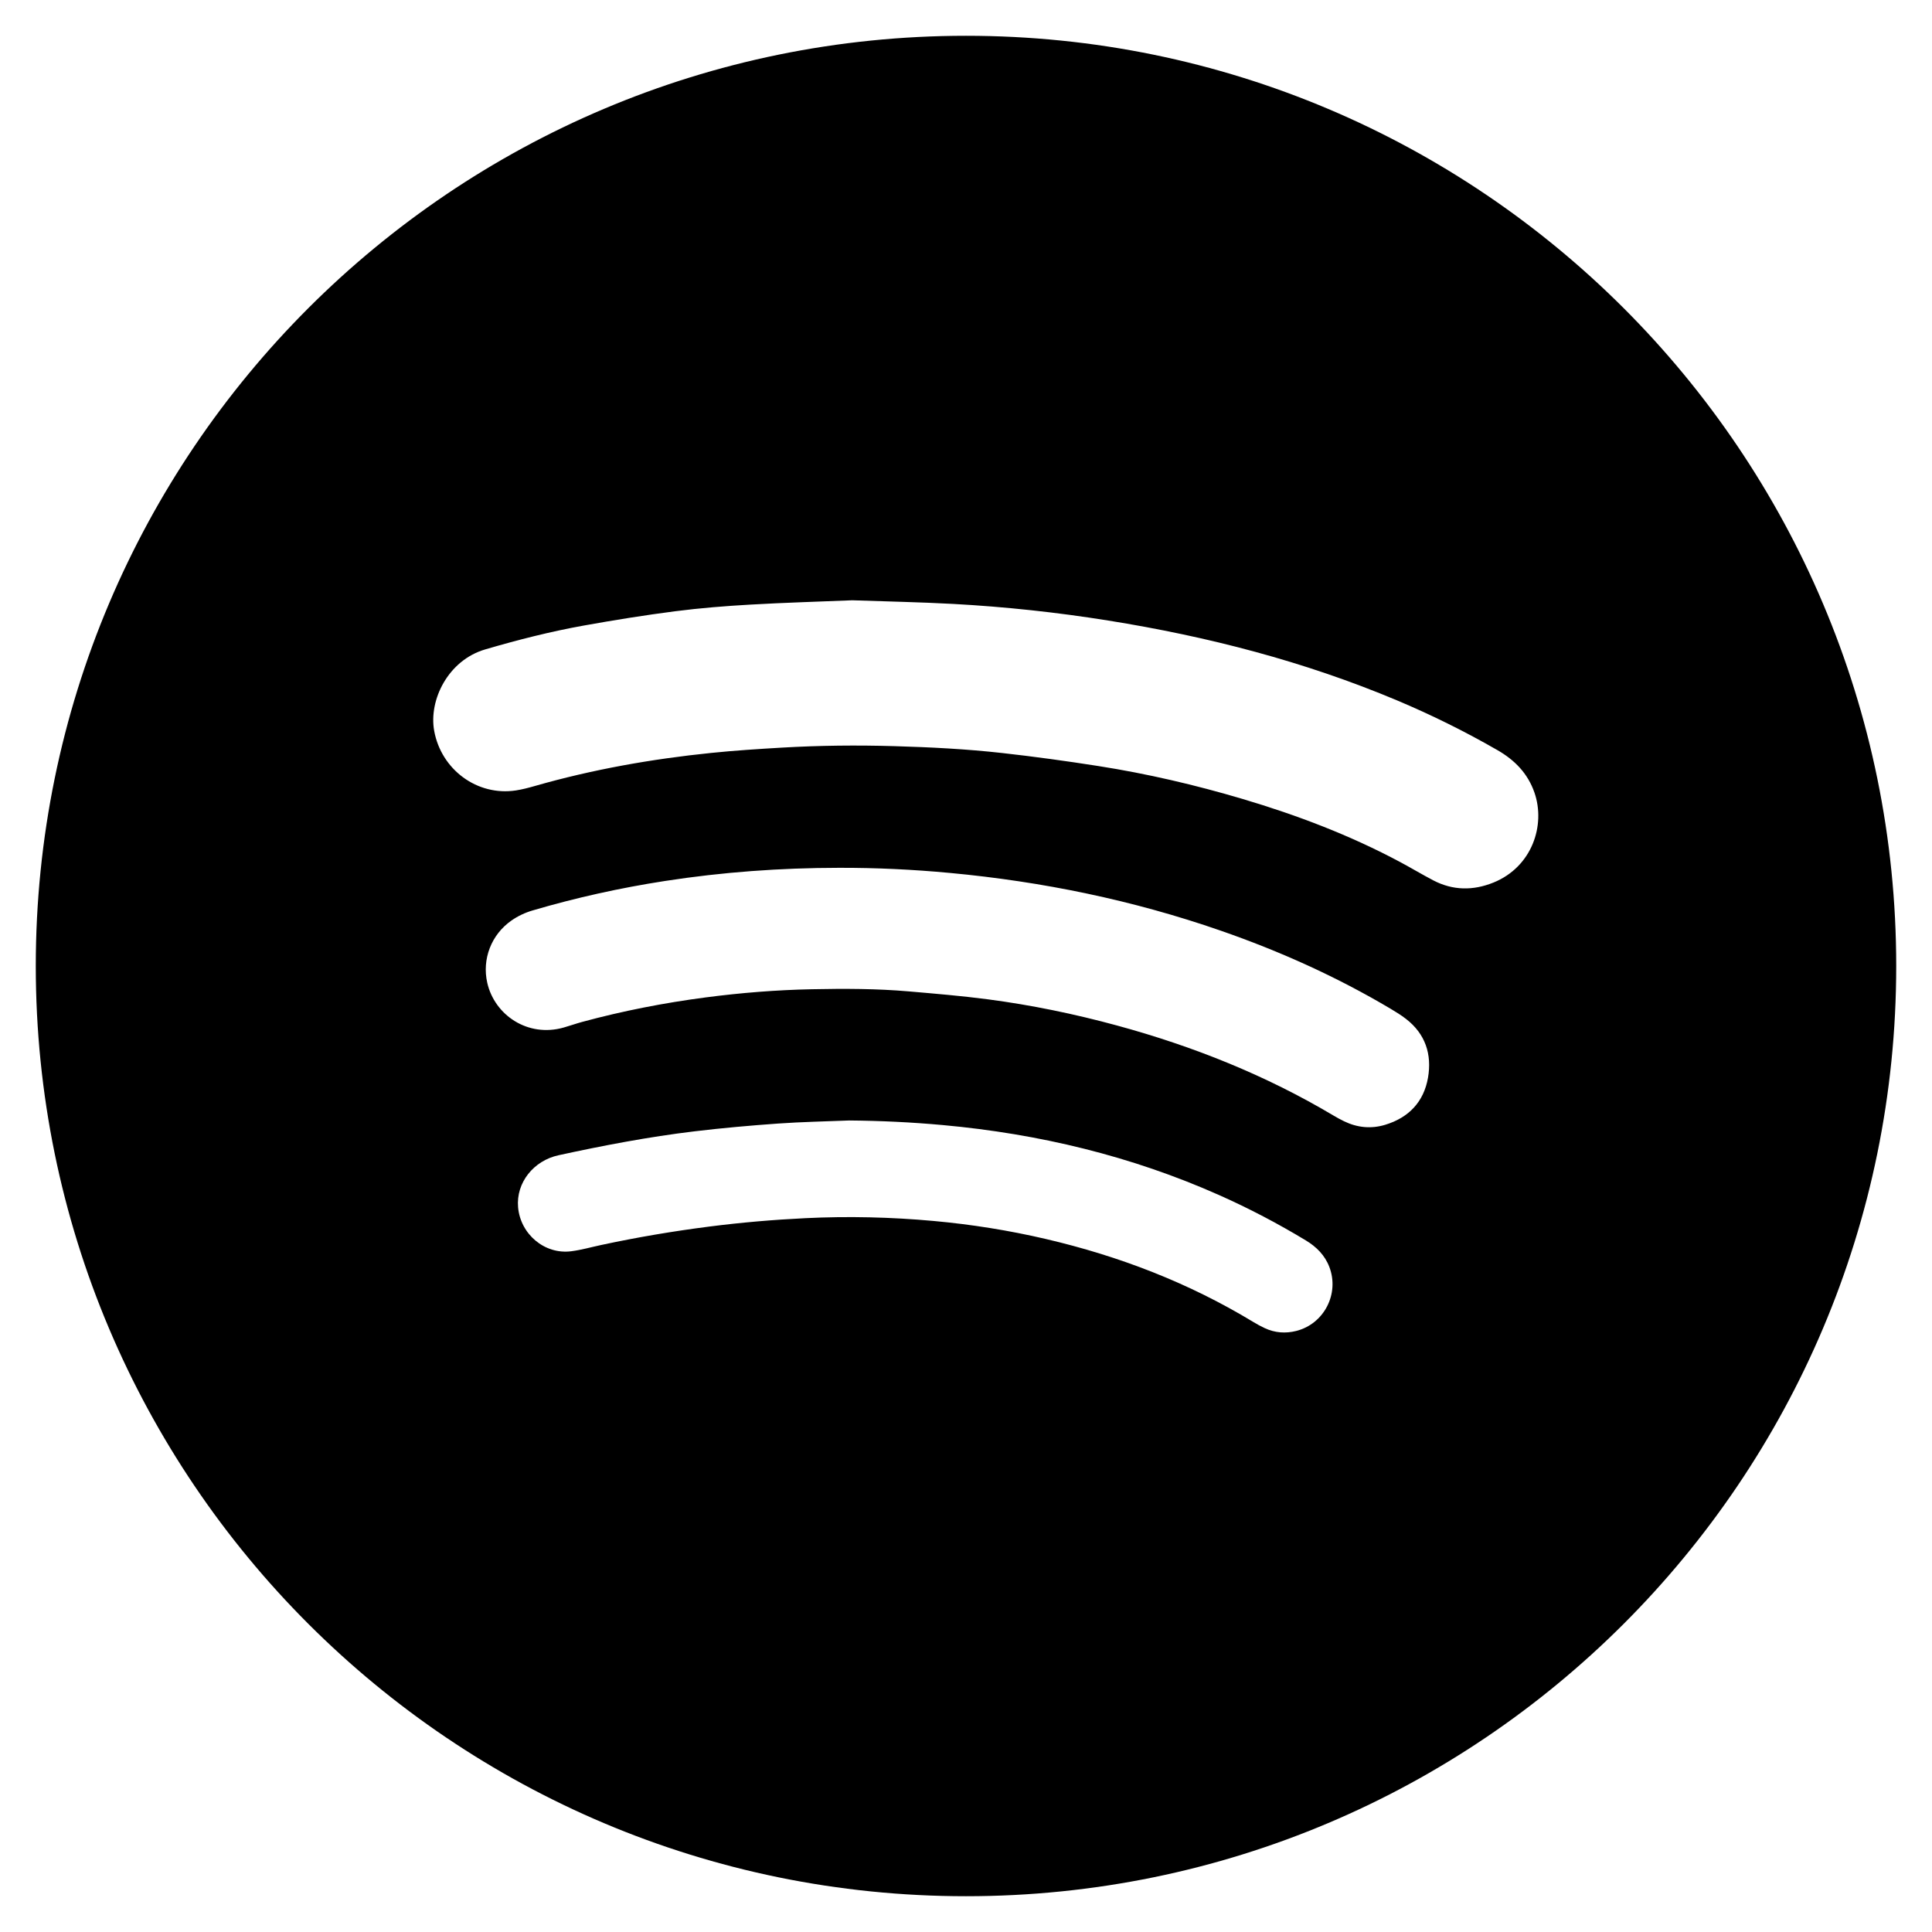 <?xml version="1.0" encoding="utf-8"?>
<!-- Generator: Adobe Illustrator 24.3.0, SVG Export Plug-In . SVG Version: 6.00 Build 0)  -->
<svg version="1.1" id="Layer_1" xmlns="http://www.w3.org/2000/svg" xmlns:xlink="http://www.w3.org/1999/xlink" x="0px" y="0px"
	 width="270px" height="270px" viewBox="0 0 270 270" enable-background="new 0 0 270 270" xml:space="preserve">
<g>
	<path d="M135,265c71.797,0,130-58.2,130-130c0-71.795-58.203-130-130-130c-71.796,0-130,58.205-130,130
		C5,206.799,63.204,265,135,265z M181.156,186c-1.502,0.38-2.974,0.268-4.383-0.38
		c-0.562-0.259-1.109-0.559-1.639-0.881c-9.009-5.464-18.714-9.191-28.95-11.582
		c-5.173-1.21-10.41-2.041-15.698-2.524c-5.969-0.544-11.949-0.684-17.939-0.392
		c-4.485,0.219-8.953,0.603-13.408,1.172c-5.069,0.647-10.101,1.5-15.095,2.571
		c-1.405,0.3-2.798,0.701-4.219,0.882c-3.731,0.476-7.094-2.4-7.422-6.149
		c-0.302-3.433,2.162-6.512,5.656-7.271c6.287-1.368,12.606-2.574,18.997-3.341c3.893-0.468,7.804-0.812,11.716-1.09
		c3.293-0.233,6.598-0.291,9.898-0.427c4.386,0.037,8.757,0.245,13.118,0.644
		c13.39,1.223,26.31,4.318,38.623,9.799c4.156,1.85,8.177,3.959,12.07,6.312
		c1.492,0.901,2.668,2.067,3.302,3.729C187.208,180.817,185.038,185.017,181.156,186z M199.568,150.597
		c-0.583,3.378-2.685,5.592-5.975,6.591c-1.968,0.599-3.909,0.41-5.765-0.493c-0.507-0.246-1.003-0.517-1.489-0.806
		c-9.472-5.637-19.607-9.678-30.223-12.569c-5.967-1.625-12.017-2.874-18.148-3.675
		c-3.635-0.474-7.294-0.778-10.948-1.095c-4.507-0.392-9.027-0.395-13.544-0.303
		c-4.971,0.101-9.921,0.496-14.853,1.142c-5.826,0.763-11.578,1.885-17.248,3.421
		c-0.871,0.236-1.723,0.541-2.59,0.788c-5.049,1.439-9.676-1.767-10.691-6.253
		c-0.748-3.307,0.559-6.725,3.376-8.695c0.91-0.636,1.906-1.103,2.967-1.415
		c6.069-1.786,12.232-3.148,18.485-4.116c8.05-1.245,16.149-1.832,24.293-1.841
		c5.2-0.016,10.389,0.234,15.563,0.718c12.916,1.207,25.541,3.803,37.809,8.062
		c8.26,2.868,16.198,6.434,23.722,10.901c0.752,0.446,1.501,0.908,2.19,1.442
		C199.202,144.493,200.127,147.346,199.568,150.597z M67.803,90.758c4.55-1.333,9.142-2.505,13.806-3.341
		c4.247-0.762,8.51-1.448,12.789-1.999c3.467-0.445,6.962-0.723,10.455-0.923
		c4.873-0.28,9.756-0.42,14.258-0.605c4.957,0.173,9.53,0.26,14.096,0.509
		c7.273,0.396,14.512,1.175,21.705,2.328c13.862,2.221,27.377,5.705,40.344,11.161
		c4.817,2.027,9.489,4.342,14.021,6.948c2.407,1.384,4.231,3.245,5.162,5.922c1.593,4.583-0.346,10.397-5.715,12.576
		c-2.84,1.152-5.677,1.133-8.427-0.306c-1.549-0.811-3.05-1.714-4.591-2.539
		c-7.018-3.756-14.416-6.567-22.032-8.828c-6.631-1.968-13.359-3.539-20.192-4.609
		c-4.457-0.698-8.933-1.315-13.415-1.816c-4.994-0.559-10.014-0.814-15.039-0.96
		c-5.254-0.153-10.503-0.101-15.748,0.205c-3.295,0.193-6.593,0.403-9.877,0.74
		c-8.348,0.853-16.589,2.31-24.666,4.625c-0.866,0.248-1.744,0.481-2.633,0.617
		c-5.429,0.83-10.442-2.925-11.424-8.319C59.89,97.83,62.627,92.272,67.803,90.758z"/>
</g>
</svg>
